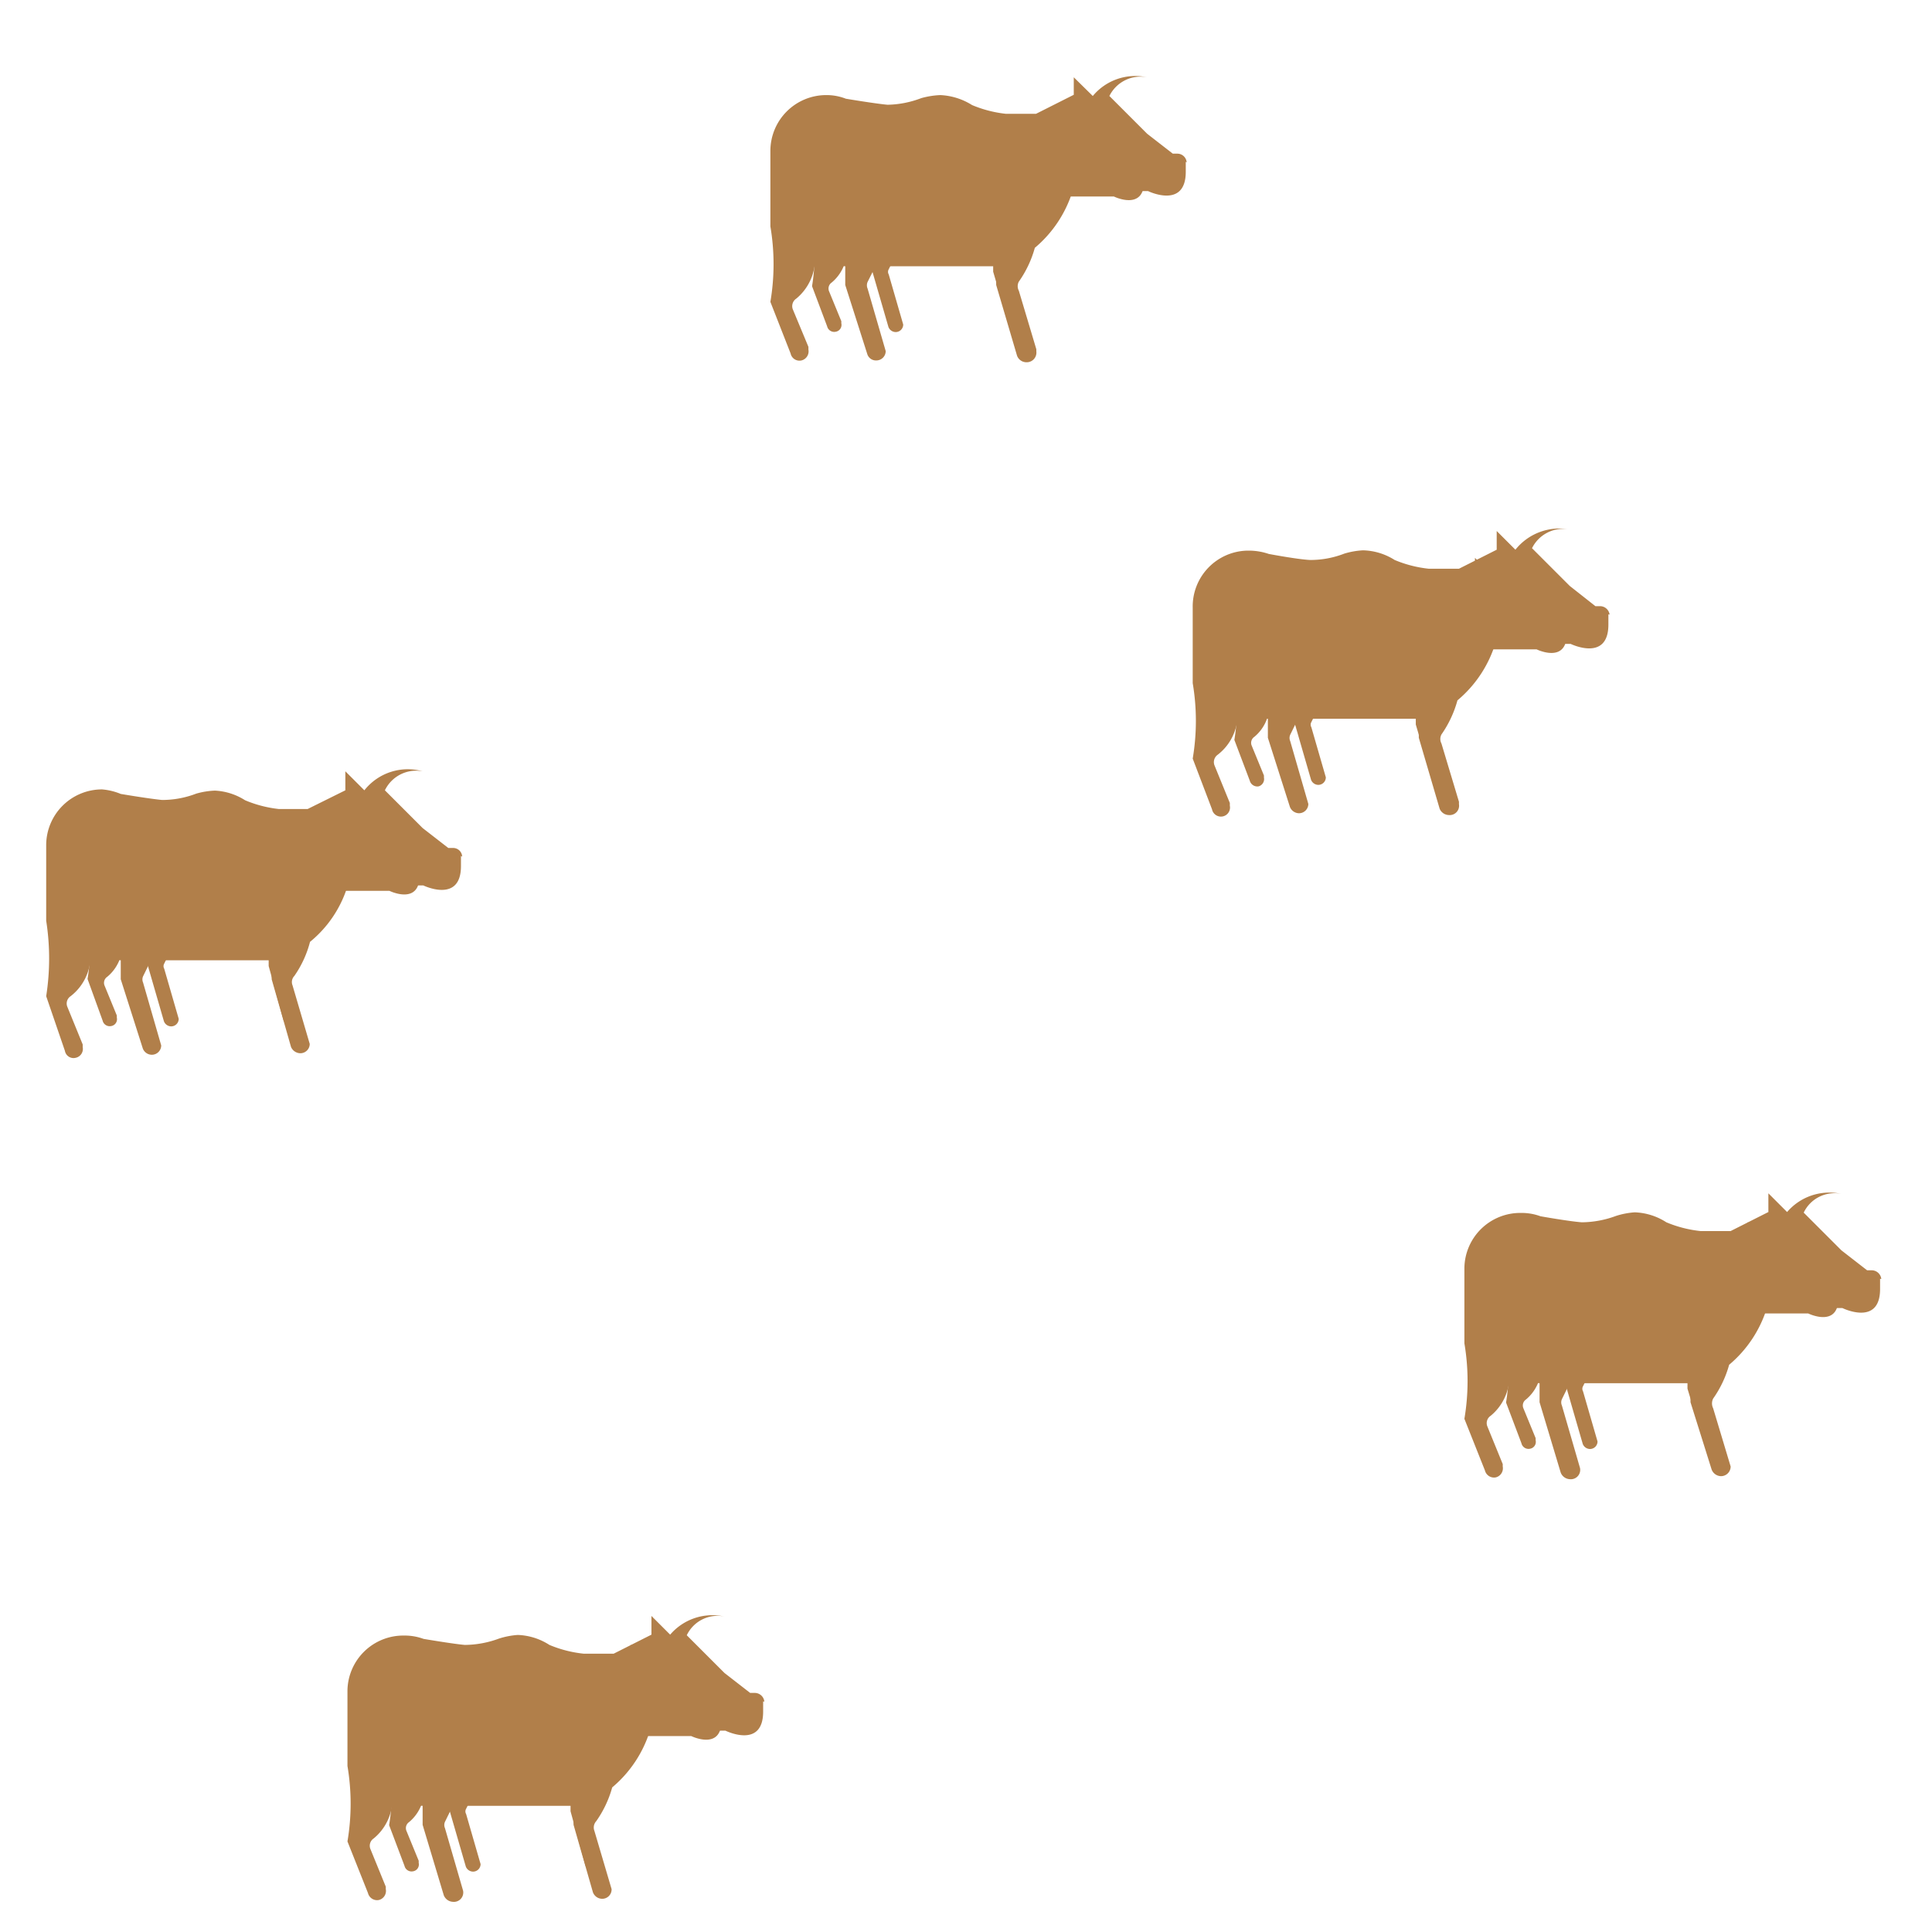<svg id="Layer_1" data-name="Layer 1" xmlns="http://www.w3.org/2000/svg" width="64" height="64" viewBox="0 0 64 64">
  <path d="M37.9,5.73V6c0,1-1,.51-1,.51h-2a3.14,3.14,0,0,1-1,1.5,3,3,0,0,1-.42.9.26.26,0,0,0,0,.24l.46,1.55v.06a.25.25,0,0,1-.25.25.27.27,0,0,1-.25-.17L32.9,9V8.5H29.65l-.21.42a.17.17,0,0,0,0,.17l.48,1.66a.25.25,0,0,1-.25.25.26.26,0,0,1-.24-.17L28.9,9V8.5a3.51,3.51,0,0,1-.85-.14,1.39,1.39,0,0,1-.5,1,.24.24,0,0,0-.09.28l.41,1v.07a.23.23,0,0,1-.19.28.24.24,0,0,1-.28-.18h0l-.5-1.33a6.1,6.1,0,0,0,0-2v-2A1.48,1.48,0,0,1,28.38,4a1.54,1.54,0,0,1,.52.09s.76.13,1.1.16a2.52,2.52,0,0,0,.9-.17A2.09,2.09,0,0,1,31.4,4a1.66,1.66,0,0,1,.84.26,3.14,3.14,0,0,0,.9.23h.76l1-.5v-.5l.5.5a1.48,1.48,0,0,1,1.5-.5.92.92,0,0,0-1,.5l1,1,.68.53h.07a.25.25,0,0,1,.25.23Z" style="fill: #b17f4a"/>
  <path d="M39.28,5.36v.33c0,1.25-1.25.64-1.25.64h-2.5a4,4,0,0,1-1.25,1.88,3.6,3.6,0,0,1-.53,1.12.32.32,0,0,0,0,.3l.58,1.94v.07A.32.32,0,0,1,34,12a.33.33,0,0,1-.31-.22L33,9.44V8.82H29l-.26.52a.28.28,0,0,0,0,.22l.6,2.07a.31.31,0,0,1-.31.31.3.3,0,0,1-.3-.21L28,9.44V8.82A4.8,4.8,0,0,1,27,8.64a1.72,1.72,0,0,1-.62,1.25.3.3,0,0,0-.12.35l.52,1.25v.09a.31.31,0,0,1-.23.36.3.3,0,0,1-.36-.23h0L25.52,10a7.49,7.49,0,0,0,0-2.5V5a1.85,1.85,0,0,1,1.85-1.85,1.75,1.75,0,0,1,.65.12s.95.16,1.38.2a3.28,3.28,0,0,0,1.12-.22,2.76,2.76,0,0,1,.63-.1,2.16,2.16,0,0,1,1.05.33,4,4,0,0,0,1.12.29h1l1.25-.63V2.56l.63.62A1.83,1.83,0,0,1,38,2.56a1.15,1.15,0,0,0-1.25.62L38,4.43l.85.66H39a.31.31,0,0,1,.31.29Z" style="fill: #b17f4a"/>
  <path d="M13.9,28.73V29c0,1-1,.51-1,.51h-2a3.14,3.14,0,0,1-1,1.5,3,3,0,0,1-.42.9.25.25,0,0,0-.05.25l.46,1.55h0a.25.25,0,0,1-.25.25.27.27,0,0,1-.25-.17L8.9,32v-.5H5.65l-.21.42a.17.17,0,0,0,0,.17l.48,1.66a.25.25,0,0,1-.25.25.26.26,0,0,1-.24-.17L4.9,32v-.5a3.51,3.51,0,0,1-.85-.14,1.37,1.37,0,0,1-.5,1,.24.24,0,0,0-.09.28l.41,1v.07a.23.23,0,0,1-.19.28.24.24,0,0,1-.28-.18l-.5-1.38a6.1,6.1,0,0,0,0-2v-2A1.48,1.48,0,0,1,4.38,27a1.54,1.54,0,0,1,.52.09s.76.13,1.1.16a2.52,2.52,0,0,0,.9-.17A2.09,2.09,0,0,1,7.4,27a1.66,1.66,0,0,1,.84.26,3.14,3.14,0,0,0,.9.23H9.9l1-.5v-.5l.5.5a1.48,1.48,0,0,1,1.5-.5.92.92,0,0,0-1,.5l1,1,.68.53h.07a.25.25,0,0,1,.25.23Z" style="fill: #b17f4a"/>
  <path d="M15.27,28.35v.34c0,1.25-1.25.64-1.25.64h-2.5a3.84,3.84,0,0,1-1.25,1.87,3.51,3.51,0,0,1-.52,1.13.29.29,0,0,0-.06.31l.57,1.94h0a.31.31,0,0,1-.31.31.34.34,0,0,1-.31-.21L9,32.44v-.63H5l-.26.53a.26.26,0,0,0,0,.21l.6,2.08a.31.31,0,0,1-.31.31.32.32,0,0,1-.3-.21L4,32.44v-.63A4.27,4.27,0,0,1,3,31.64,1.7,1.7,0,0,1,2.34,33a.29.29,0,0,0-.11.35l.51,1.25v.09a.3.3,0,0,1-.23.35.29.29,0,0,1-.36-.23L1.53,33a8.06,8.06,0,0,0,0-2.5V28a1.85,1.85,0,0,1,1.85-1.85A2.06,2.06,0,0,1,4,26.3s.94.16,1.37.2a3.14,3.14,0,0,0,1.13-.21,2.59,2.59,0,0,1,.62-.1,2.05,2.05,0,0,1,1,.32,4,4,0,0,0,1.12.29h.95l1.25-.62v-.63l.63.63A1.83,1.83,0,0,1,14,25.55a1.15,1.15,0,0,0-1.25.63L14,27.43l.85.66H15a.3.3,0,0,1,.31.29Z" style="fill: #b17f4a"/>
  <path d="M23.9,56.73V57c0,1-1,.51-1,.51h-2a3.14,3.14,0,0,1-1,1.5,3,3,0,0,1-.42.9.25.25,0,0,0-.05.25l.46,1.55h0a.25.25,0,0,1-.25.25.27.27,0,0,1-.25-.17L18.9,60v-.5H15.65l-.21.42a.17.17,0,0,0,0,.17l.48,1.66a.25.25,0,0,1-.25.25.26.26,0,0,1-.24-.17L14.9,60v-.5a3.51,3.51,0,0,1-.85-.14,1.39,1.39,0,0,1-.5,1,.24.24,0,0,0-.09.28l.41,1v.07a.23.23,0,0,1-.19.28.24.24,0,0,1-.28-.18h0l-.51-1.35a6.1,6.1,0,0,0,0-2v-2A1.48,1.48,0,0,1,14.38,55a1.54,1.54,0,0,1,.52.09s.76.14,1.1.16a2.52,2.52,0,0,0,.9-.17,2.1,2.1,0,0,1,.5-.09,1.66,1.66,0,0,1,.84.26,3.14,3.14,0,0,0,.9.23h.76l1-.5v-.5l.5.5a1.48,1.48,0,0,1,1.5-.5.92.92,0,0,0-1,.5l1,1,.68.53h.07a.25.25,0,0,1,.25.23Z" style="fill: #b17f4a"/>
  <path d="M25.28,56.36v.34c0,1.25-1.25.63-1.25.63h-2.5a4,4,0,0,1-1.25,1.88,3.6,3.6,0,0,1-.53,1.12.31.31,0,0,0-.06.32l.57,1.93h0a.31.31,0,0,1-.31.32.33.33,0,0,1-.31-.22L19,60.45v-.63H15l-.26.53a.26.26,0,0,0,0,.21l.6,2.07A.31.31,0,0,1,15,63a.34.34,0,0,1-.3-.22L14,60.45v-.63A4.34,4.34,0,0,1,13,59.65a1.7,1.7,0,0,1-.62,1.25.29.29,0,0,0-.11.35l.51,1.25v.08a.31.31,0,0,1-.23.36.31.31,0,0,1-.36-.23h0L11.51,61a7.49,7.49,0,0,0,0-2.5V56a1.85,1.85,0,0,1,1.87-1.82,1.81,1.81,0,0,1,.65.11s1,.17,1.37.2a3.33,3.33,0,0,0,1.13-.21,2.62,2.62,0,0,1,.62-.12,2.06,2.06,0,0,1,1.05.33,4,4,0,0,0,1.13.29h1l1.25-.63v-.62l.62.62A1.84,1.84,0,0,1,24,53.55a1.13,1.13,0,0,0-1.25.62L24,55.42l.85.66H25a.32.32,0,0,1,.32.29Z" style="fill: #b17f4a"/>
  <path d="M60.9,42.73V43c0,1-1,.51-1,.51h-2a3.14,3.14,0,0,1-1,1.5,3,3,0,0,1-.42.9.28.28,0,0,0,0,.25l.46,1.55h0a.25.25,0,0,1-.25.25.27.27,0,0,1-.25-.17L55.9,46v-.5H52.65l-.21.42a.17.17,0,0,0,0,.17l.48,1.66a.25.25,0,0,1-.25.25.26.26,0,0,1-.24-.17L51.9,46v-.5a3.51,3.51,0,0,1-.85-.14,1.39,1.39,0,0,1-.5,1,.24.24,0,0,0-.09.28l.41,1v.07a.23.23,0,0,1-.18.28.24.24,0,0,1-.29-.18l-.51-1.35a6.1,6.1,0,0,0,0-2v-2A1.48,1.48,0,0,1,51.38,41a1.54,1.54,0,0,1,.52.09s.76.14,1.1.16a2.52,2.52,0,0,0,.9-.17,2.1,2.1,0,0,1,.5-.09,1.66,1.66,0,0,1,.84.26,3.14,3.14,0,0,0,.9.23h.76l1-.5v-.5l.5.5a1.48,1.48,0,0,1,1.5-.5.92.92,0,0,0-1,.5l1,1,.68.53h.07a.25.25,0,0,1,.25.23Z" style="fill: #b17f4a"/>
  <path d="M62.28,42.36v.34c0,1.25-1.25.63-1.25.63h-2.5a4,4,0,0,1-1.25,1.88,3.6,3.6,0,0,1-.53,1.12.36.36,0,0,0,0,.32l.58,1.93h0a.32.32,0,0,1-.32.32.34.34,0,0,1-.31-.22L56,46.45v-.63H52l-.26.53a.26.26,0,0,0,0,.21l.6,2.07A.31.31,0,0,1,52,49a.34.34,0,0,1-.3-.22L51,46.45v-.63A4.34,4.34,0,0,1,50,45.65a1.7,1.7,0,0,1-.62,1.25.29.29,0,0,0-.11.35l.51,1.25v.08a.31.31,0,0,1-.23.36.31.31,0,0,1-.36-.23L48.51,47a7.49,7.49,0,0,0,0-2.5V42a1.85,1.85,0,0,1,1.87-1.82,1.81,1.81,0,0,1,.65.11s.95.17,1.37.2a3.33,3.33,0,0,0,1.13-.21,2.62,2.62,0,0,1,.62-.12,2.06,2.06,0,0,1,1.05.33,4,4,0,0,0,1.13.29h1l1.25-.63v-.62l.62.62A1.84,1.84,0,0,1,61,39.55a1.13,1.13,0,0,0-1.25.62L61,41.42l.85.66H62a.32.32,0,0,1,.32.29Z" style="fill: #b17f4a"/>
  <path d="M51.9,20.73V21c0,1-1,.51-1,.51h-2a3.14,3.14,0,0,1-1,1.5,3,3,0,0,1-.42.9.25.25,0,0,0,0,.24l.46,1.55v.06a.25.25,0,0,1-.25.25.27.27,0,0,1-.25-.17L46.9,24v-.5H43.65l-.21.42a.17.17,0,0,0,0,.17l.48,1.66a.25.25,0,0,1-.25.25.26.26,0,0,1-.24-.17L42.9,24v-.5a3.51,3.51,0,0,1-.85-.14,1.37,1.37,0,0,1-.5,1.05.24.24,0,0,0-.09.28l.41,1v.07a.25.25,0,0,1-.18.29.26.26,0,0,1-.29-.19h0l-.51-1.35a6.1,6.1,0,0,0,0-2v-2A1.48,1.48,0,0,1,42.34,19h0a1.54,1.54,0,0,1,.52.09s.76.14,1.1.16a2.52,2.52,0,0,0,.9-.17,2.1,2.1,0,0,1,.5-.09,1.66,1.66,0,0,1,.84.26,3.14,3.14,0,0,0,.9.23h.76l1-.5v-.5l.5.5a1.48,1.48,0,0,1,1.5-.5.92.92,0,0,0-1,.5l1,1,.68.53h.07a.25.25,0,0,1,.25.23Z" style="fill: #b17f4a"/>
  <path d="M53.28,20.35v.34c0,1.25-1.25.64-1.25.64h-2.5a4,4,0,0,1-1.25,1.87,3.65,3.65,0,0,1-.53,1.13.32.32,0,0,0,0,.3l.58,1.93v.08A.31.31,0,0,1,48,27a.34.34,0,0,1-.31-.21L47,24.44v-.63H43l-.26.53a.26.26,0,0,0,0,.21l.6,2.08a.31.31,0,0,1-.31.31.33.33,0,0,1-.3-.21L42,24.44v-.63A4.34,4.34,0,0,1,41,23.64,1.7,1.7,0,0,1,40.34,25a.3.3,0,0,0-.11.35l.51,1.25v.09a.3.3,0,1,1-.59.12h0l-.64-1.68a7.49,7.49,0,0,0,0-2.5v-2.5a1.85,1.85,0,0,1,1.82-1.89h.05a2.06,2.06,0,0,1,.65.11s.95.18,1.37.2a3.1,3.1,0,0,0,1.13-.21,2.6,2.6,0,0,1,.62-.11,2.05,2.05,0,0,1,1.05.32,4,4,0,0,0,1.13.29h1l1.25-.63v-.62l.62.62A1.86,1.86,0,0,1,52,17.54a1.15,1.15,0,0,0-1.25.62L52,19.41l.85.67H53a.32.32,0,0,1,.32.28Z" style="fill: #b17f4a"/>
</svg>
